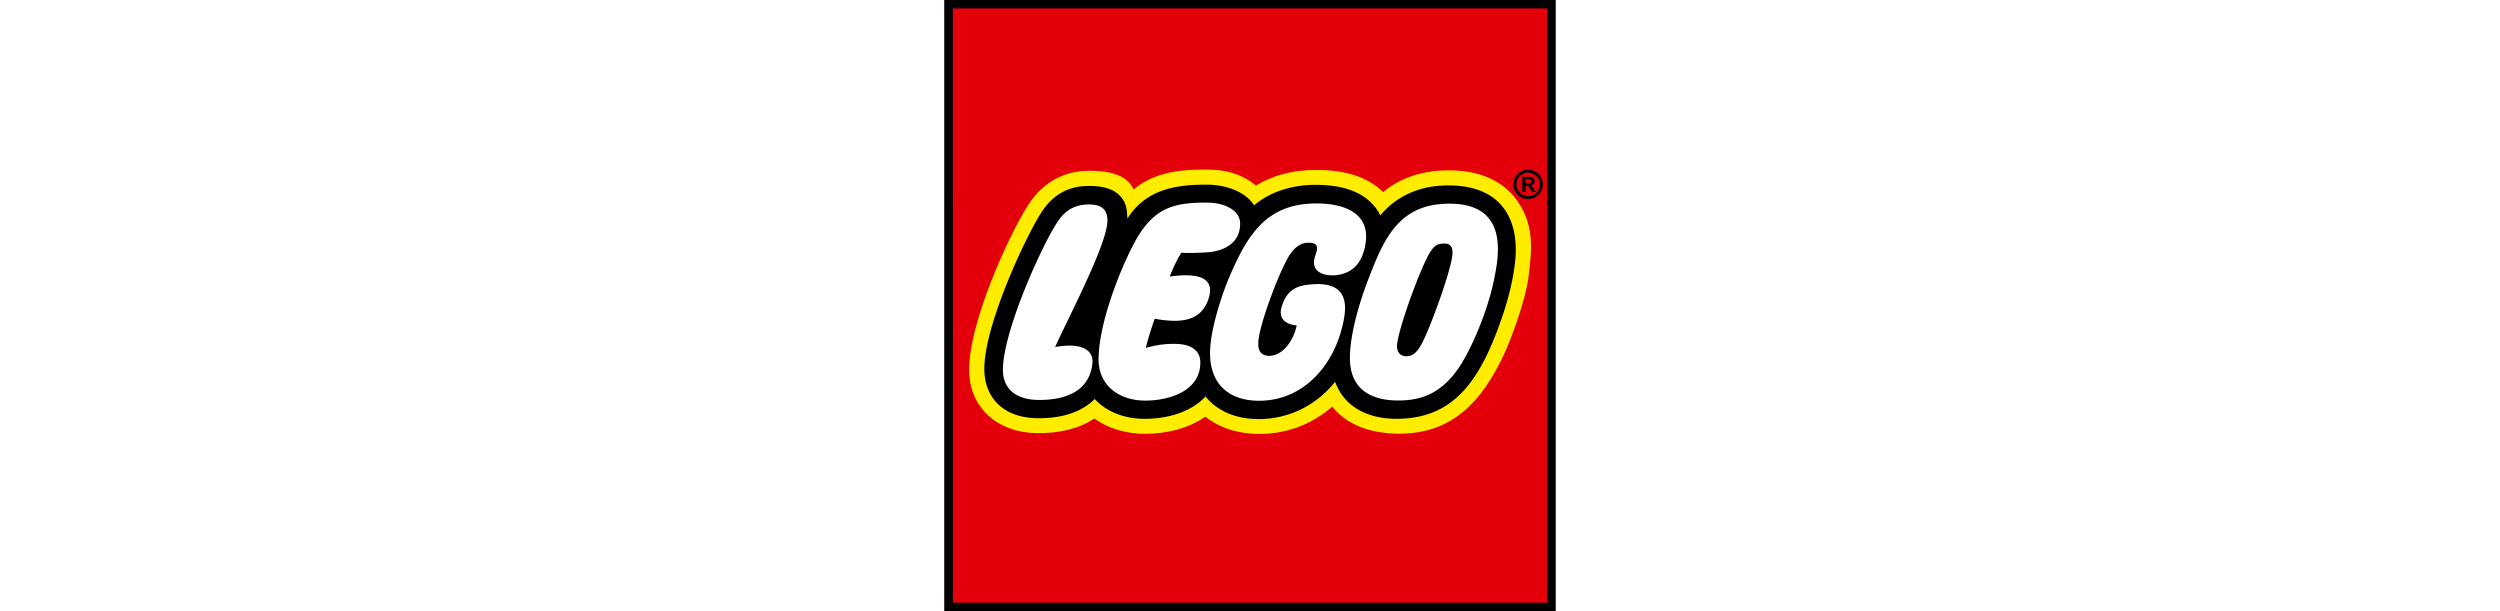 <svg height="44" viewBox="0 0 180 180" fill="currentColor" xmlns="http://www.w3.org/2000/svg">
  <rect x="0" y="0" width="180" height="180" fill="#333333" stroke="none"/>
  <path d="M1.223 1.204V178.8H178.82l-.001-177.596H1.223Z" fill="#fff"/>
  <path fill-rule="evenodd" clip-rule="evenodd" d="M1.223 178.8V1.204h177.595l.001 177.596H1.223Zm162.171-86.743c1.555-4.606 3.316-11.5 3.606-17.033.221-4.174-.341-10.02-4.278-14.174-3.141-3.319-7.94-4.994-14.264-4.994-7.989 0-14.426 2.82-19.136 8.397l-1.243 1.466-.826-1.734c-.674-1.413-1.156-1.992-1.89-2.82-3.219-3.642-8.617-5.488-16.044-5.487-6.804 0-12.95 2.039-17.308 5.742l-1.103.937-.76-1.237c-2.058-3.345-7.188-5.51-13.065-5.51-8.456.002-16.988 1.15-22.135 9.447l-2.133 3.424-.167-4.033c-.13-3.12-.415-4.416-1.866-5.952-1.596-1.693-4.282-2.516-8.21-2.513-5.768 0-10.103 2.515-13.256 7.694-4.853 7.752-16.583 33.25-16.324 45.369.17 7.865 5.418 12.679 14.043 12.878 7.108.172 12.758-1.652 16.347-5.274l.916-.926.88.952c3.226 3.502 8.13 5.432 13.811 5.432 7.234 0 13.42-2.248 16.973-6.171l.97-1.069.912 1.121c3.326 4.086 8.466 6.228 14.863 6.202 8.343-.037 16.135-3.871 21.376-10.512l1.374-1.741.767 2.083c3.23 8.783 11.984 10.092 16.921 10.095 16.765 0 24.005-11.503 30.249-30.059Z" fill="#FFED00"/>
  <path fill-rule="evenodd" clip-rule="evenodd" d="M1.223 178.8V1.204h177.595l.001 177.596H1.223Zm163.283-73.742c2.321-4.784 6.688-16.757 7.495-23.222l.009-.071c.984-7.892 1.915-15.36-3.41-22.781-3.786-5.274-10.237-8.813-20.052-8.814-7.419 0-14.045 2.01-19.343 6.416-4.537-4.49-11.044-6.528-19.802-6.526-6.853 0-12.605 1.567-17.614 4.574-3.636-2.889-7.904-4.694-14.704-4.694-6.164-.001-14.818.32-21.347 5.863-1.509-3.079-4.577-5.497-13.04-5.497-7.796 0-14.156 3.688-18.327 10.535-5.569 8.895-17.39 34.582-17.088 48.614.225 10.563 8.146 17.84 19.62 18.113 6.895.161 12.767-1.315 17.248-4.289 4.052 2.92 9.23 4.497 14.984 4.497 6.886.001 13.098-1.807 17.704-5.053 4.173 3.308 9.648 5.096 15.842 5.096 8.036.003 15.503-2.772 21.535-8.051 4.114 5.246 11.162 7.973 19.721 7.974 16.023.001 24.346-9.854 30.569-22.684Z" fill="#E3000B"/>
  <path fill-rule="evenodd" clip-rule="evenodd" d="M0 180V0h180l-.003 179.997L0 180Zm177.52-2.479.002-175.043H2.476L2.48 177.52h175.04Z"/>
  <path fill-rule="evenodd" clip-rule="evenodd" d="M167.615 54.301a4.305 4.305 0 0 1 4.309-4.313 4.307 4.307 0 0 1 4.315 4.313 4.304 4.304 0 0 1-4.315 4.312 4.302 4.302 0 0 1-4.309-4.312Zm4.311-3.457c1.918.001 3.477 1.545 3.472 3.463.005 1.918-1.56 3.467-3.472 3.467a3.458 3.458 0 0 1-3.453-3.467 3.448 3.448 0 0 1 3.453-3.463Zm1.679 4.81.515.9-1.117.007-.357-.73a3.643 3.643 0 0 0-.609-.874c-.176-.183-.337-.229-.734-.229l-.164.001-.002 1.83h-.921v-4.467h2.225c.959 0 1.409.535 1.409 1.243.002.675-.454 1.16-1.208 1.25l.002.025c.383.133.51.258.961 1.044Zm-2.469-2.868v1.227h.933c.624 0 .83-.304.821-.62 0-.394-.313-.61-.921-.61l-.833.003Zm-42.77 10.664c4.348-5.15 10.782-8.839 20.086-8.839 16.105 0 20.318 10.53 19.79 20.48-.313 5.98-2.232 13.104-3.666 17.365-6.37 18.931-14.02 30.902-31.43 30.9-7.945.002-15.216-3.098-18.081-10.908-5.233 6.622-13.231 10.944-22.35 10.989-6.97.034-12.39-2.429-15.835-6.66-4.09 4.514-11.011 6.581-17.89 6.583-6.18-.004-11.34-2.157-14.727-5.835-3.774 3.806-9.704 5.826-17.257 5.649-9.675-.232-15.08-6.037-15.258-14.095-.266-12.474 11.614-38.226 16.511-46.045 3.38-5.547 8.075-8.27 14.31-8.273 3.423.003 6.938.598 9.111 2.9 1.787 1.89 2.074 3.57 2.206 6.75 5.48-8.83 14.716-10.03 23.19-10.028 6.484 0 11.866 2.427 14.124 6.096 4.346-3.694 10.605-6.038 18.113-6.038 7.685.001 13.41 1.876 16.974 5.908.786.885 1.345 1.562 2.079 3.102ZM43.59 106.915c.286-3.016-1.973-6.273-10.986-4.709.895-2.005 2.226-4.753 3.737-7.873v-.001C41.183 84.334 47.874 70.519 48 65.114c.068-2.665-1.006-4.887-5.328-4.885-4.566-.002-7.43 1.908-9.776 5.762-5.088 8.125-15.893 32.635-15.666 43.229.128 6.056 4.823 8.446 10.04 8.568 7.19.167 15.472-1.852 16.321-10.874Zm18.35-13.03c-.6 1.614-1.728 4.994-2.639 8.571 2.958-.738 5.173-1.249 8.97-1.161 4.329.106 7.099 1.898 7.097 5.48 0 8.674-9.593 11.222-16.24 11.224-7.306 0-13.724-4.155-13.724-12.144 0-9.366 5.076-23.568 9.84-33.023 5.848-11.616 11.827-13.159 22.12-13.159 4.526 0 9.736 1.932 9.736 6.204 0 5.922-5.008 8.18-9.983 8.466-2.127.122-5.394.239-7.348.099 0 0-1.661 2.525-3.416 7.015 9.208-1.296 13.116.795 11.562 6.12-2.104 7.199-8.342 7.674-15.976 6.307Zm39.964-19.114c1.215-1.703 2.84-3.28 5.333-3.28 3.055 0 2.759 1.616 2.034 3.681-2.059 5.88 4.159 6.035 5.677 5.915 5.428-.423 8.419-3.93 9.155-9.904 1.008-8.134-5.845-11.257-14.532-11.257-14.48 0-20.164 8.856-25.586 21.516-2.547 5.947-5.755 16.11-5.754 22.582-.001 9.09 5.53 14.019 14.444 14.019 13.017 0 22.215-10.38 24.843-23.313.809-3.98 1.806-11.449-8.304-11.033-5.132.212-8.228 1.344-9.86 6.588-1.68 5.402 4.413 5.549 4.413 5.549-1.226 5.585-4.815 8.971-8.013 8.974-1.996 0-3.812-.866-3.204-5.09.903-6.176 6.687-21.198 9.354-24.947Zm60.017 7.407c-1.536 7.62-4.976 16.64-8.714 23.361-6.1 10.964-13.499 12.5-19.968 12.418-6.465-.077-13.754-2.461-13.809-12.439-.039-7.16 3.048-17.272 5.671-23.893 4.575-12.01 9.241-21.805 24.01-21.63 17.218.201 14.147 15.516 12.81 22.183Zm-21.598 19.537c2.394-4.055 9.133-22.448 9.317-27.047.054-1.34-.167-2.9-2.327-2.925-1.481-.021-2.769.266-3.927 2.055-2.602 3.382-10.219 24.185-10.09 28.335.047 1.492.88 2.795 2.712 2.795 2.11.002 3.279-1.45 4.315-3.213Z"/>
</svg>
